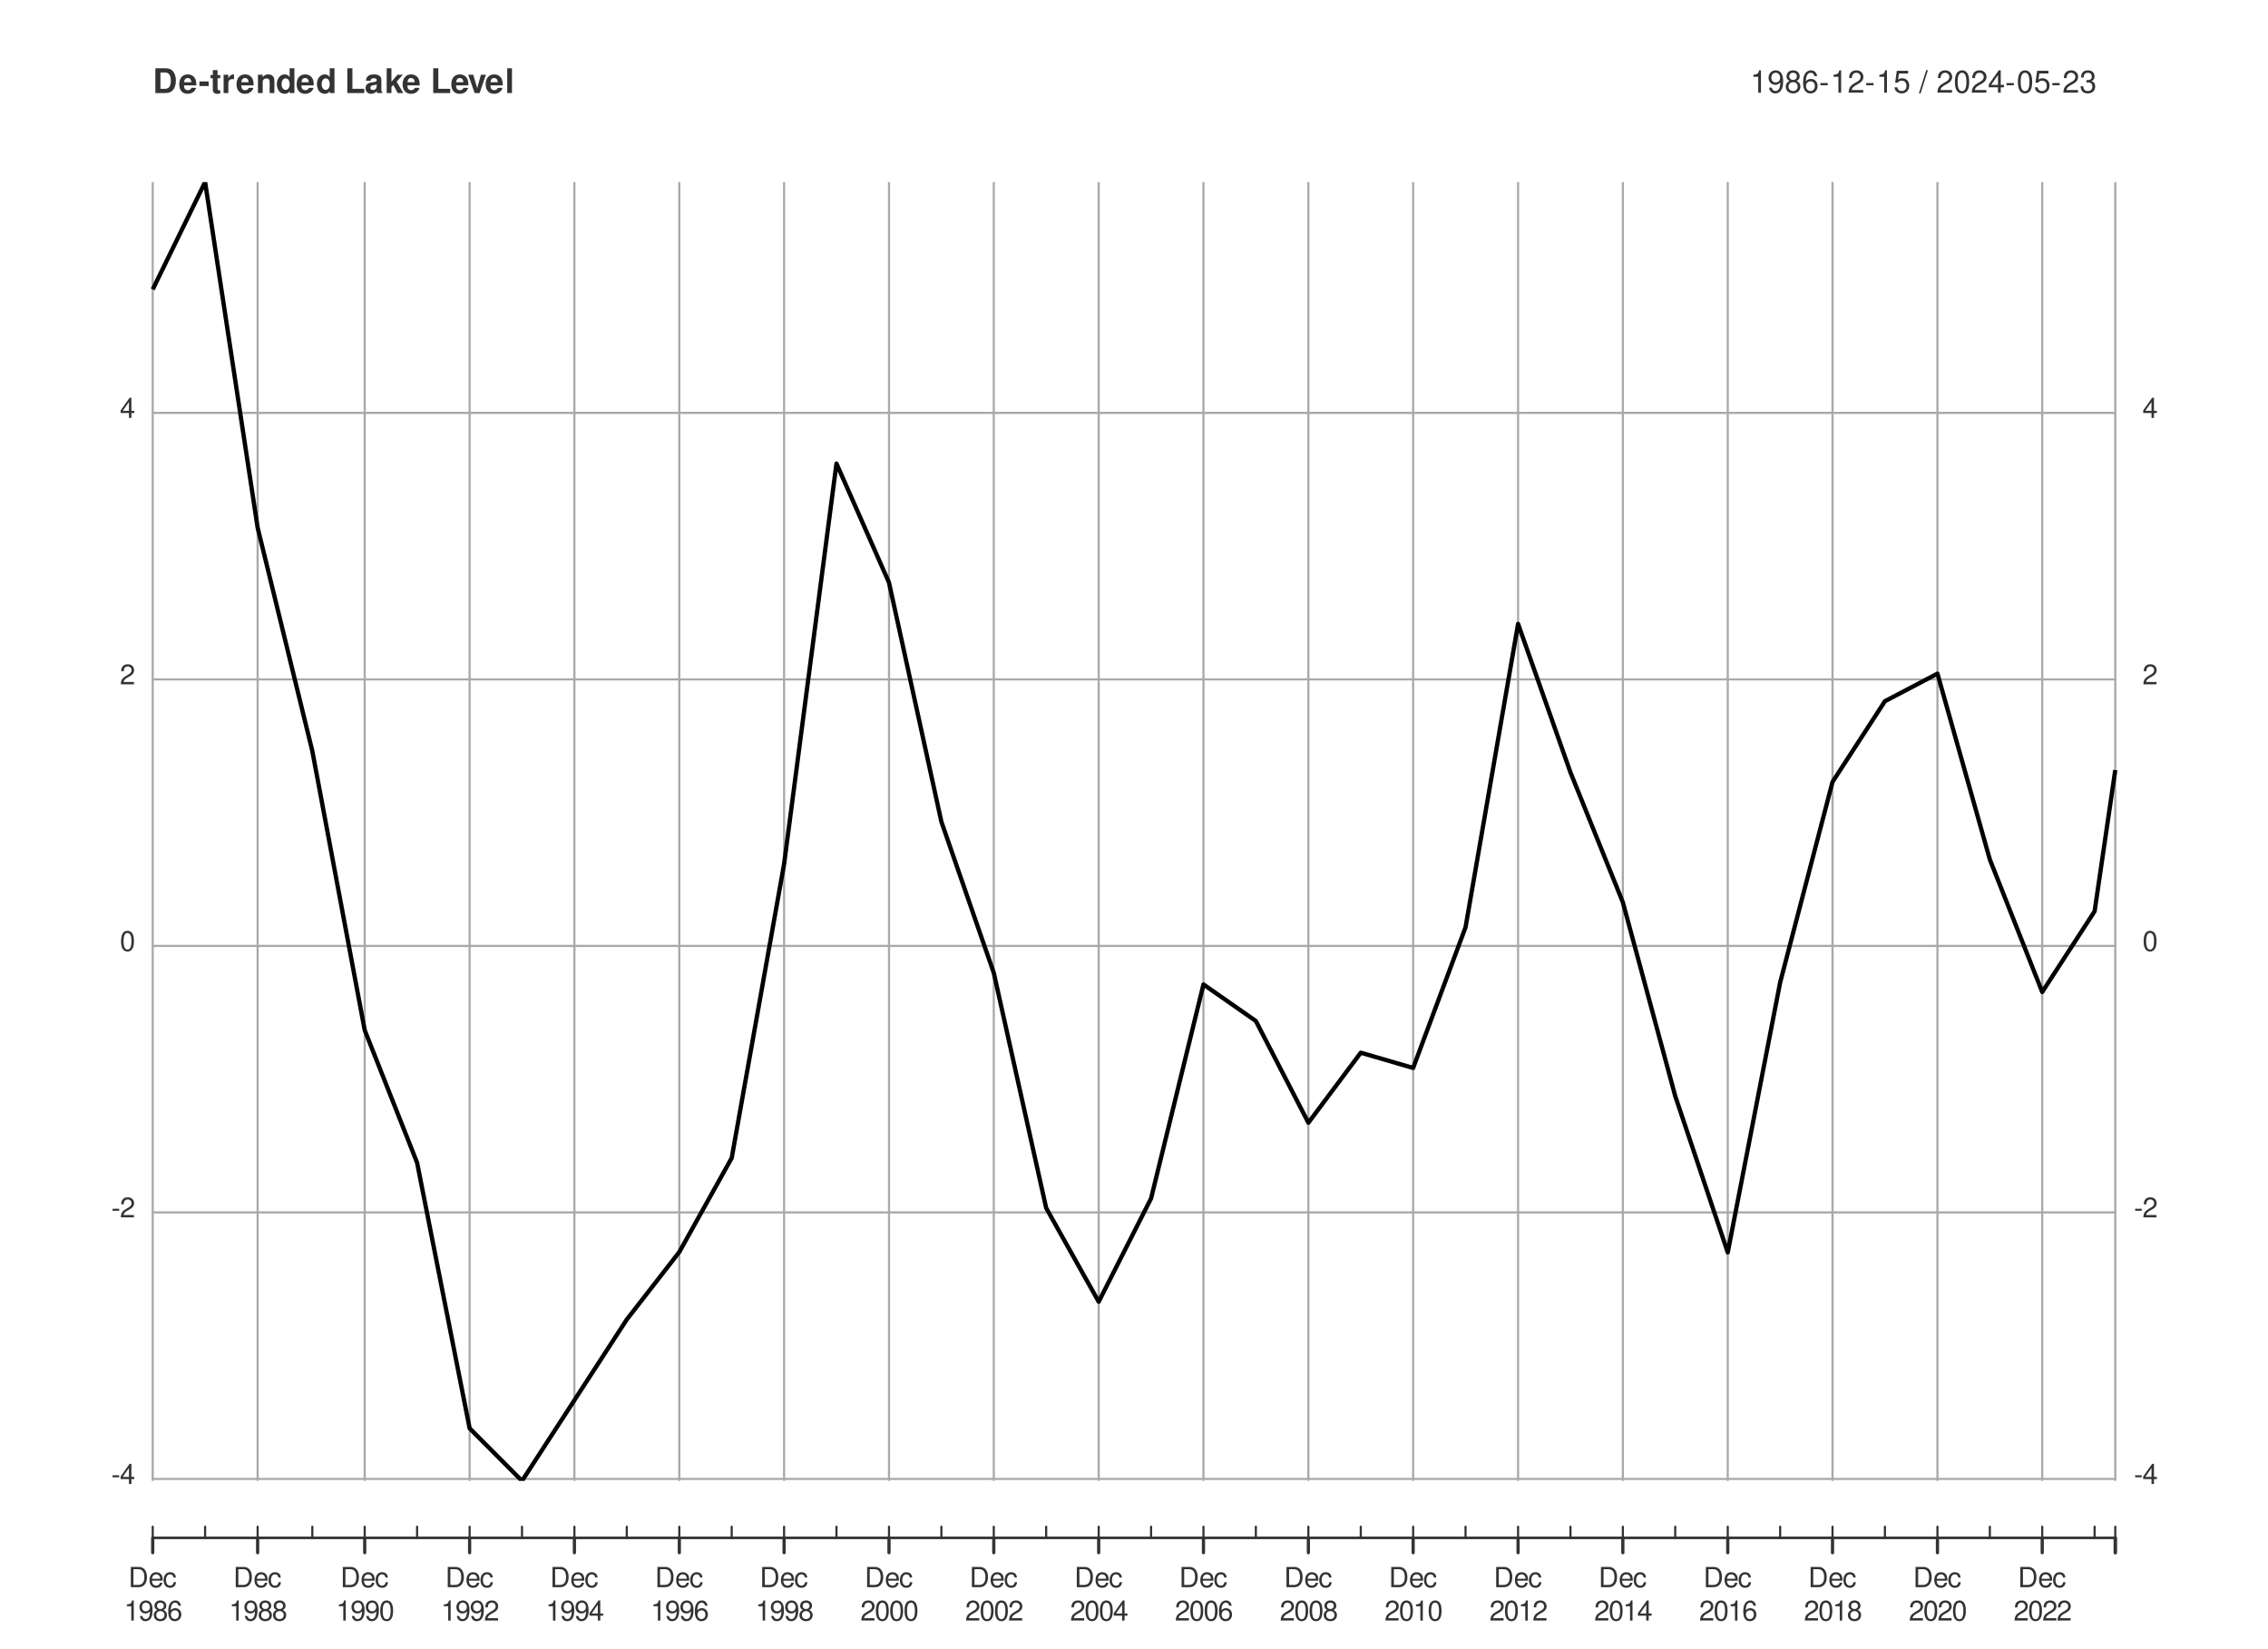 <?xml version="1.0" encoding="UTF-8"?>
<svg xmlns="http://www.w3.org/2000/svg" xmlns:xlink="http://www.w3.org/1999/xlink" width="792pt" height="576pt" viewBox="0 0 792 576" version="1.1">
<defs>
<g>
<symbol overflow="visible" id="glyph0-0">
<path style="stroke:none;" d=""/>
</symbol>
<symbol overflow="visible" id="glyph0-1">
<path style="stroke:none;" d="M 0.922 0 L 4.297 0 C 5.609 0 6.453 -0.312 7.047 -1.016 C 7.719 -1.812 8.094 -2.984 8.094 -4.328 C 8.094 -5.672 7.719 -6.844 7.047 -7.656 C 6.453 -8.359 5.625 -8.656 4.297 -8.656 L 0.922 -8.656 Z M 2.703 -1.484 L 2.703 -7.172 L 4.297 -7.172 C 5.641 -7.172 6.312 -6.234 6.312 -4.328 C 6.312 -2.422 5.641 -1.484 4.297 -1.484 Z M 2.703 -1.484 "/>
</symbol>
<symbol overflow="visible" id="glyph0-2">
<path style="stroke:none;" d="M 6.219 -2.688 C 6.234 -2.828 6.234 -2.891 6.234 -2.969 C 6.234 -3.609 6.141 -4.203 5.984 -4.656 C 5.562 -5.812 4.531 -6.516 3.234 -6.516 C 1.391 -6.516 0.266 -5.188 0.266 -3.047 C 0.266 -0.984 1.375 0.266 3.188 0.266 C 4.625 0.266 5.797 -0.531 6.156 -1.812 L 4.531 -1.812 C 4.328 -1.297 3.859 -1 3.25 -1 C 2.781 -1 2.406 -1.203 2.156 -1.562 C 2 -1.797 1.953 -2.078 1.922 -2.688 Z M 1.953 -3.781 C 2.047 -4.781 2.469 -5.25 3.203 -5.25 C 3.969 -5.25 4.422 -4.734 4.5 -3.781 Z M 1.953 -3.781 "/>
</symbol>
<symbol overflow="visible" id="glyph0-3">
<path style="stroke:none;" d="M 3.531 -4.062 L 0.312 -4.062 L 0.312 -2.453 L 3.531 -2.453 Z M 3.531 -4.062 "/>
</symbol>
<symbol overflow="visible" id="glyph0-4">
<path style="stroke:none;" d="M 3.578 -6.281 L 2.641 -6.281 L 2.641 -8 L 0.984 -8 L 0.984 -6.281 L 0.172 -6.281 L 0.172 -5.172 L 0.984 -5.172 L 0.984 -1.234 C 0.984 -0.219 1.516 0.266 2.609 0.266 C 3 0.266 3.266 0.234 3.578 0.141 L 3.578 -1.016 C 3.406 -1 3.328 -0.984 3.188 -0.984 C 2.75 -0.984 2.641 -1.109 2.641 -1.688 L 2.641 -5.172 L 3.578 -5.172 Z M 3.578 -6.281 "/>
</symbol>
<symbol overflow="visible" id="glyph0-5">
<path style="stroke:none;" d="M 0.75 -6.406 L 0.75 0 L 2.406 0 L 2.406 -3.406 C 2.406 -4.375 2.891 -4.875 3.875 -4.875 C 4.047 -4.875 4.172 -4.859 4.391 -4.828 L 4.391 -6.5 C 4.297 -6.516 4.266 -6.516 4.188 -6.516 C 3.438 -6.516 2.781 -6.016 2.406 -5.156 L 2.406 -6.406 Z M 0.75 -6.406 "/>
</symbol>
<symbol overflow="visible" id="glyph0-6">
<path style="stroke:none;" d="M 0.75 -6.406 L 0.75 0 L 2.406 0 L 2.406 -3.844 C 2.406 -4.609 2.938 -5.109 3.75 -5.109 C 4.469 -5.109 4.828 -4.719 4.828 -3.953 L 4.828 0 L 6.484 0 L 6.484 -4.297 C 6.484 -5.719 5.719 -6.516 4.328 -6.516 C 3.469 -6.516 2.891 -6.203 2.406 -5.484 L 2.406 -6.406 Z M 0.75 -6.406 "/>
</symbol>
<symbol overflow="visible" id="glyph0-7">
<path style="stroke:none;" d="M 4.812 0 L 6.469 0 L 6.469 -8.656 L 4.812 -8.656 L 4.812 -5.578 C 4.391 -6.219 3.844 -6.516 3.047 -6.516 C 1.516 -6.516 0.344 -5.047 0.344 -3.109 C 0.344 -2.25 0.609 -1.359 1.031 -0.75 C 1.469 -0.125 2.25 0.266 3.047 0.266 C 3.844 0.266 4.391 -0.016 4.812 -0.656 Z M 3.406 -5.125 C 4.25 -5.125 4.812 -4.328 4.812 -3.094 C 4.812 -1.922 4.234 -1.109 3.406 -1.109 C 2.578 -1.109 2 -1.938 2 -3.109 C 2 -4.312 2.578 -5.125 3.406 -5.125 Z M 3.406 -5.125 "/>
</symbol>
<symbol overflow="visible" id="glyph0-8">
<path style="stroke:none;" d=""/>
</symbol>
<symbol overflow="visible" id="glyph0-9">
<path style="stroke:none;" d="M 2.734 -8.656 L 0.953 -8.656 L 0.953 0 L 6.875 0 L 6.875 -1.484 L 2.734 -1.484 Z M 2.734 -8.656 "/>
</symbol>
<symbol overflow="visible" id="glyph0-10">
<path style="stroke:none;" d="M 6.219 -0.203 C 5.938 -0.469 5.844 -0.672 5.844 -0.984 L 5.844 -4.547 C 5.844 -5.859 4.953 -6.516 3.219 -6.516 C 1.484 -6.516 0.578 -5.781 0.469 -4.297 L 2.078 -4.297 C 2.156 -4.969 2.438 -5.172 3.25 -5.172 C 3.891 -5.172 4.219 -4.969 4.219 -4.531 C 4.219 -4.328 4.109 -4.141 3.938 -4.031 C 3.703 -3.922 3.703 -3.922 2.891 -3.781 L 2.219 -3.672 C 0.953 -3.453 0.328 -2.797 0.328 -1.656 C 0.328 -0.5 1.109 0.266 2.281 0.266 C 3 0.266 3.641 -0.031 4.234 -0.641 C 4.234 -0.312 4.266 -0.188 4.422 0 L 6.219 0 Z M 4.219 -2.578 C 4.219 -1.609 3.734 -1.062 2.891 -1.062 C 2.344 -1.062 2 -1.359 2 -1.844 C 2 -2.344 2.25 -2.578 2.938 -2.719 L 3.516 -2.828 C 3.953 -2.906 4.031 -2.938 4.219 -3.031 Z M 4.219 -2.578 "/>
</symbol>
<symbol overflow="visible" id="glyph0-11">
<path style="stroke:none;" d="M 2.359 -3.922 L 2.359 -8.656 L 0.703 -8.656 L 0.703 0 L 2.359 0 L 2.359 -2.109 L 3.031 -2.828 L 4.562 0 L 6.5 0 L 4.172 -3.984 L 6.359 -6.406 L 4.469 -6.406 Z M 2.359 -3.922 "/>
</symbol>
<symbol overflow="visible" id="glyph0-12">
<path style="stroke:none;" d="M 4.156 0 L 6.359 -6.406 L 4.609 -6.406 L 3.312 -1.719 L 1.922 -6.406 L 0.172 -6.406 L 2.406 0 Z M 4.156 0 "/>
</symbol>
<symbol overflow="visible" id="glyph0-13">
<path style="stroke:none;" d="M 2.453 -8.656 L 0.797 -8.656 L 0.797 0 L 2.453 0 Z M 2.453 -8.656 "/>
</symbol>
<symbol overflow="visible" id="glyph1-0">
<path style="stroke:none;" d=""/>
</symbol>
<symbol overflow="visible" id="glyph1-1">
<path style="stroke:none;" d="M 2.797 -5.562 L 2.797 0 L 3.75 0 L 3.75 -7.812 L 3.125 -7.812 C 2.781 -6.609 2.562 -6.453 1.094 -6.25 L 1.094 -5.562 Z M 2.797 -5.562 "/>
</symbol>
<symbol overflow="visible" id="glyph1-2">
<path style="stroke:none;" d="M 0.578 -1.781 C 0.75 -0.5 1.578 0.25 2.75 0.25 C 3.594 0.25 4.344 -0.156 4.797 -0.859 C 5.281 -1.625 5.5 -2.578 5.5 -4 C 5.5 -5.312 5.297 -6.141 4.844 -6.828 C 4.422 -7.469 3.75 -7.812 2.922 -7.812 C 1.453 -7.812 0.406 -6.719 0.406 -5.203 C 0.406 -3.766 1.375 -2.75 2.766 -2.75 C 3.484 -2.75 4.031 -3.016 4.516 -3.609 C 4.5 -1.656 3.891 -0.594 2.812 -0.594 C 2.141 -0.594 1.672 -1.031 1.516 -1.781 Z M 2.906 -6.969 C 3.797 -6.969 4.453 -6.234 4.453 -5.219 C 4.453 -4.266 3.812 -3.594 2.875 -3.594 C 1.953 -3.594 1.375 -4.25 1.375 -5.281 C 1.375 -6.266 2.016 -6.969 2.906 -6.969 Z M 2.906 -6.969 "/>
</symbol>
<symbol overflow="visible" id="glyph1-3">
<path style="stroke:none;" d="M 4.219 -4.109 C 5.016 -4.594 5.266 -4.984 5.266 -5.719 C 5.266 -6.953 4.328 -7.812 2.969 -7.812 C 1.625 -7.812 0.672 -6.953 0.672 -5.734 C 0.672 -4.984 0.922 -4.609 1.703 -4.109 C 0.828 -3.672 0.406 -3.031 0.406 -2.172 C 0.406 -0.75 1.453 0.25 2.969 0.25 C 4.484 0.25 5.531 -0.75 5.531 -2.172 C 5.531 -3.031 5.109 -3.672 4.219 -4.109 Z M 2.969 -6.969 C 3.781 -6.969 4.297 -6.484 4.297 -5.703 C 4.297 -4.969 3.766 -4.484 2.969 -4.484 C 2.156 -4.484 1.641 -4.969 1.641 -5.719 C 1.641 -6.484 2.156 -6.969 2.969 -6.969 Z M 2.969 -3.688 C 3.922 -3.688 4.562 -3.062 4.562 -2.156 C 4.562 -1.203 3.938 -0.594 2.953 -0.594 C 2.016 -0.594 1.375 -1.234 1.375 -2.141 C 1.375 -3.062 2.016 -3.688 2.969 -3.688 Z M 2.969 -3.688 "/>
</symbol>
<symbol overflow="visible" id="glyph1-4">
<path style="stroke:none;" d="M 5.375 -5.781 C 5.188 -7.047 4.375 -7.812 3.203 -7.812 C 2.359 -7.812 1.609 -7.391 1.156 -6.688 C 0.672 -5.922 0.469 -4.984 0.469 -3.562 C 0.469 -2.25 0.641 -1.422 1.109 -0.719 C 1.516 -0.094 2.188 0.25 3.031 0.25 C 4.484 0.25 5.531 -0.844 5.531 -2.359 C 5.531 -3.797 4.562 -4.812 3.203 -4.812 C 2.438 -4.812 1.844 -4.531 1.438 -3.969 C 1.453 -5.891 2.047 -6.969 3.141 -6.969 C 3.812 -6.969 4.281 -6.531 4.422 -5.781 Z M 3.078 -3.969 C 4 -3.969 4.562 -3.328 4.562 -2.281 C 4.562 -1.312 3.922 -0.594 3.047 -0.594 C 2.156 -0.594 1.484 -1.344 1.484 -2.328 C 1.484 -3.297 2.141 -3.969 3.078 -3.969 Z M 3.078 -3.969 "/>
</symbol>
<symbol overflow="visible" id="glyph1-5">
<path style="stroke:none;" d="M 3.062 -3.375 L 0.5 -3.375 L 0.5 -2.594 L 3.062 -2.594 Z M 3.062 -3.375 "/>
</symbol>
<symbol overflow="visible" id="glyph1-6">
<path style="stroke:none;" d="M 5.469 -0.938 L 1.438 -0.938 C 1.531 -1.594 1.875 -2 2.812 -2.562 L 3.891 -3.172 C 4.969 -3.766 5.516 -4.562 5.516 -5.531 C 5.516 -6.172 5.266 -6.781 4.797 -7.203 C 4.344 -7.609 3.797 -7.812 3.062 -7.812 C 2.094 -7.812 1.375 -7.453 0.953 -6.797 C 0.688 -6.375 0.562 -5.891 0.547 -5.109 L 1.484 -5.109 C 1.516 -5.641 1.594 -5.953 1.719 -6.203 C 1.969 -6.688 2.469 -6.969 3.031 -6.969 C 3.891 -6.969 4.547 -6.344 4.547 -5.5 C 4.547 -4.875 4.188 -4.344 3.516 -3.953 L 2.516 -3.375 C 0.922 -2.453 0.453 -1.719 0.359 -0.016 L 5.469 -0.016 Z M 5.469 -0.938 "/>
</symbol>
<symbol overflow="visible" id="glyph1-7">
<path style="stroke:none;" d="M 5.141 -7.656 L 1.188 -7.656 L 0.609 -3.484 L 1.484 -3.484 C 1.938 -4.016 2.297 -4.203 2.906 -4.203 C 3.938 -4.203 4.562 -3.5 4.562 -2.359 C 4.562 -1.266 3.938 -0.594 2.891 -0.594 C 2.062 -0.594 1.562 -1.016 1.328 -1.875 L 0.375 -1.875 C 0.5 -1.25 0.609 -0.953 0.844 -0.672 C 1.281 -0.094 2.047 0.25 2.922 0.25 C 4.453 0.25 5.531 -0.875 5.531 -2.5 C 5.531 -4 4.531 -5.047 3.062 -5.047 C 2.531 -5.047 2.094 -4.906 1.656 -4.578 L 1.953 -6.719 L 5.141 -6.719 Z M 5.141 -7.656 "/>
</symbol>
<symbol overflow="visible" id="glyph1-8">
<path style="stroke:none;" d=""/>
</symbol>
<symbol overflow="visible" id="glyph1-9">
<path style="stroke:none;" d="M 2.469 -7.875 L -0.094 0.219 L 0.5 0.219 L 3.062 -7.875 Z M 2.469 -7.875 "/>
</symbol>
<symbol overflow="visible" id="glyph1-10">
<path style="stroke:none;" d="M 2.969 -7.812 C 2.25 -7.812 1.609 -7.484 1.203 -6.953 C 0.719 -6.266 0.469 -5.219 0.469 -3.781 C 0.469 -1.141 1.328 0.25 2.969 0.25 C 4.594 0.25 5.469 -1.141 5.469 -3.719 C 5.469 -5.219 5.234 -6.234 4.734 -6.953 C 4.328 -7.5 3.688 -7.812 2.969 -7.812 Z M 2.969 -6.969 C 4 -6.969 4.5 -5.922 4.5 -3.797 C 4.5 -1.578 4 -0.547 2.953 -0.547 C 1.938 -0.547 1.438 -1.625 1.438 -3.766 C 1.438 -5.922 1.938 -6.969 2.969 -6.969 Z M 2.969 -6.969 "/>
</symbol>
<symbol overflow="visible" id="glyph1-11">
<path style="stroke:none;" d="M 3.531 -1.891 L 3.531 0 L 4.484 0 L 4.484 -1.891 L 5.609 -1.891 L 5.609 -2.75 L 4.484 -2.75 L 4.484 -7.812 L 3.781 -7.812 L 0.297 -2.891 L 0.297 -1.891 Z M 3.531 -2.75 L 1.141 -2.75 L 3.531 -6.188 Z M 3.531 -2.75 "/>
</symbol>
<symbol overflow="visible" id="glyph1-12">
<path style="stroke:none;" d="M 2.391 -3.594 L 2.906 -3.594 C 3.938 -3.594 4.484 -3.109 4.484 -2.172 C 4.484 -1.188 3.891 -0.594 2.922 -0.594 C 1.875 -0.594 1.359 -1.125 1.297 -2.266 L 0.344 -2.266 C 0.391 -1.641 0.5 -1.234 0.688 -0.891 C 1.078 -0.125 1.828 0.25 2.875 0.25 C 4.453 0.25 5.469 -0.703 5.469 -2.188 C 5.469 -3.172 5.078 -3.719 4.172 -4.031 C 4.875 -4.328 5.234 -4.875 5.234 -5.656 C 5.234 -7 4.359 -7.812 2.906 -7.812 C 1.359 -7.812 0.547 -6.938 0.5 -5.297 L 1.453 -5.297 C 1.469 -5.766 1.516 -6.031 1.625 -6.266 C 1.844 -6.719 2.328 -6.969 2.922 -6.969 C 3.75 -6.969 4.266 -6.469 4.266 -5.625 C 4.266 -5.078 4.078 -4.734 3.656 -4.562 C 3.391 -4.453 3.047 -4.406 2.391 -4.391 Z M 2.391 -3.594 "/>
</symbol>
<symbol overflow="visible" id="glyph2-0">
<path style="stroke:none;" d=""/>
</symbol>
<symbol overflow="visible" id="glyph2-1">
<path style="stroke:none;" d="M 0.859 0 L 3.594 0 C 5.391 0 6.484 -1.344 6.484 -3.547 C 6.484 -5.75 5.391 -7.078 3.594 -7.078 L 0.859 -7.078 Z M 1.766 -0.797 L 1.766 -6.281 L 3.438 -6.281 C 4.844 -6.281 5.578 -5.344 5.578 -3.531 C 5.578 -1.734 4.844 -0.797 3.438 -0.797 Z M 1.766 -0.797 "/>
</symbol>
<symbol overflow="visible" id="glyph2-2">
<path style="stroke:none;" d="M 4.984 -2.281 C 4.984 -3.047 4.922 -3.516 4.781 -3.891 C 4.453 -4.734 3.672 -5.234 2.719 -5.234 C 1.297 -5.234 0.391 -4.156 0.391 -2.484 C 0.391 -0.797 1.266 0.219 2.703 0.219 C 3.875 0.219 4.672 -0.438 4.875 -1.547 L 4.062 -1.547 C 3.844 -0.875 3.375 -0.531 2.734 -0.531 C 2.219 -0.531 1.781 -0.766 1.5 -1.188 C 1.312 -1.484 1.25 -1.766 1.234 -2.281 Z M 1.25 -2.938 C 1.328 -3.875 1.891 -4.484 2.719 -4.484 C 3.531 -4.484 4.109 -3.844 4.109 -2.938 Z M 1.25 -2.938 "/>
</symbol>
<symbol overflow="visible" id="glyph2-3">
<path style="stroke:none;" d="M 4.578 -3.375 C 4.531 -3.875 4.438 -4.203 4.234 -4.484 C 3.891 -4.953 3.281 -5.234 2.562 -5.234 C 1.188 -5.234 0.297 -4.156 0.297 -2.453 C 0.297 -0.812 1.172 0.219 2.562 0.219 C 3.766 0.219 4.531 -0.5 4.641 -1.75 L 3.812 -1.75 C 3.688 -0.938 3.266 -0.531 2.578 -0.531 C 1.688 -0.531 1.141 -1.25 1.141 -2.453 C 1.141 -3.734 1.672 -4.484 2.562 -4.484 C 3.234 -4.484 3.656 -4.094 3.766 -3.375 Z M 4.578 -3.375 "/>
</symbol>
<symbol overflow="visible" id="glyph2-4">
<path style="stroke:none;" d="M 2.516 -5 L 2.516 0 L 3.375 0 L 3.375 -7.031 L 2.812 -7.031 C 2.5 -5.953 2.312 -5.797 0.984 -5.625 L 0.984 -5 Z M 2.516 -5 "/>
</symbol>
<symbol overflow="visible" id="glyph2-5">
<path style="stroke:none;" d="M 0.516 -1.609 C 0.688 -0.453 1.422 0.219 2.469 0.219 C 3.234 0.219 3.922 -0.141 4.328 -0.781 C 4.75 -1.469 4.953 -2.328 4.953 -3.594 C 4.953 -4.781 4.766 -5.531 4.359 -6.156 C 3.984 -6.719 3.375 -7.031 2.625 -7.031 C 1.312 -7.031 0.375 -6.047 0.375 -4.688 C 0.375 -3.391 1.25 -2.484 2.484 -2.484 C 3.141 -2.484 3.625 -2.719 4.062 -3.25 C 4.047 -1.5 3.516 -0.531 2.531 -0.531 C 1.922 -0.531 1.5 -0.922 1.375 -1.609 Z M 2.609 -6.281 C 3.406 -6.281 4.016 -5.609 4.016 -4.703 C 4.016 -3.844 3.438 -3.234 2.578 -3.234 C 1.766 -3.234 1.25 -3.812 1.25 -4.75 C 1.25 -5.641 1.812 -6.281 2.609 -6.281 Z M 2.609 -6.281 "/>
</symbol>
<symbol overflow="visible" id="glyph2-6">
<path style="stroke:none;" d="M 3.797 -3.703 C 4.516 -4.141 4.75 -4.484 4.75 -5.156 C 4.75 -6.266 3.891 -7.031 2.672 -7.031 C 1.453 -7.031 0.609 -6.266 0.609 -5.156 C 0.609 -4.484 0.828 -4.156 1.531 -3.703 C 0.75 -3.297 0.359 -2.734 0.359 -1.953 C 0.359 -0.672 1.297 0.219 2.672 0.219 C 4.031 0.219 4.984 -0.672 4.984 -1.953 C 4.984 -2.734 4.594 -3.297 3.797 -3.703 Z M 2.672 -6.266 C 3.406 -6.266 3.875 -5.828 3.875 -5.125 C 3.875 -4.469 3.391 -4.031 2.672 -4.031 C 1.938 -4.031 1.484 -4.469 1.484 -5.156 C 1.484 -5.828 1.938 -6.266 2.672 -6.266 Z M 2.672 -3.312 C 3.531 -3.312 4.109 -2.75 4.109 -1.938 C 4.109 -1.094 3.531 -0.531 2.656 -0.531 C 1.812 -0.531 1.234 -1.109 1.234 -1.922 C 1.234 -2.766 1.812 -3.312 2.672 -3.312 Z M 2.672 -3.312 "/>
</symbol>
<symbol overflow="visible" id="glyph2-7">
<path style="stroke:none;" d="M 4.844 -5.203 C 4.672 -6.344 3.938 -7.031 2.891 -7.031 C 2.125 -7.031 1.453 -6.656 1.047 -6.031 C 0.609 -5.328 0.422 -4.484 0.422 -3.203 C 0.422 -2.016 0.578 -1.266 1 -0.656 C 1.375 -0.078 1.969 0.219 2.734 0.219 C 4.047 0.219 4.984 -0.766 4.984 -2.125 C 4.984 -3.422 4.109 -4.328 2.875 -4.328 C 2.203 -4.328 1.656 -4.078 1.297 -3.562 C 1.297 -5.312 1.844 -6.266 2.828 -6.266 C 3.438 -6.266 3.844 -5.875 3.984 -5.203 Z M 2.766 -3.578 C 3.594 -3.578 4.109 -3 4.109 -2.062 C 4.109 -1.172 3.531 -0.531 2.734 -0.531 C 1.938 -0.531 1.344 -1.203 1.344 -2.094 C 1.344 -2.969 1.922 -3.578 2.766 -3.578 Z M 2.766 -3.578 "/>
</symbol>
<symbol overflow="visible" id="glyph2-8">
<path style="stroke:none;" d="M 2.672 -7.031 C 2.031 -7.031 1.453 -6.734 1.094 -6.266 C 0.641 -5.641 0.422 -4.703 0.422 -3.406 C 0.422 -1.031 1.203 0.219 2.672 0.219 C 4.125 0.219 4.922 -1.031 4.922 -3.344 C 4.922 -4.703 4.719 -5.625 4.25 -6.266 C 3.891 -6.75 3.328 -7.031 2.672 -7.031 Z M 2.672 -6.266 C 3.594 -6.266 4.047 -5.328 4.047 -3.422 C 4.047 -1.422 3.609 -0.484 2.656 -0.484 C 1.75 -0.484 1.297 -1.453 1.297 -3.391 C 1.297 -5.328 1.75 -6.266 2.672 -6.266 Z M 2.672 -6.266 "/>
</symbol>
<symbol overflow="visible" id="glyph2-9">
<path style="stroke:none;" d="M 4.922 -0.844 L 1.297 -0.844 C 1.375 -1.422 1.688 -1.797 2.531 -2.312 L 3.516 -2.859 C 4.469 -3.391 4.969 -4.109 4.969 -4.969 C 4.969 -5.562 4.734 -6.109 4.328 -6.484 C 3.922 -6.859 3.406 -7.031 2.766 -7.031 C 1.891 -7.031 1.234 -6.719 0.859 -6.109 C 0.609 -5.75 0.5 -5.312 0.484 -4.594 L 1.344 -4.594 C 1.375 -5.078 1.422 -5.359 1.547 -5.594 C 1.766 -6.016 2.219 -6.281 2.734 -6.281 C 3.516 -6.281 4.094 -5.719 4.094 -4.953 C 4.094 -4.391 3.766 -3.906 3.156 -3.562 L 2.266 -3.031 C 0.828 -2.203 0.406 -1.547 0.328 -0.016 L 4.922 -0.016 Z M 4.922 -0.844 "/>
</symbol>
<symbol overflow="visible" id="glyph2-10">
<path style="stroke:none;" d="M 3.172 -1.703 L 3.172 0 L 4.031 0 L 4.031 -1.703 L 5.047 -1.703 L 5.047 -2.469 L 4.031 -2.469 L 4.031 -7.031 L 3.406 -7.031 L 0.266 -2.609 L 0.266 -1.703 Z M 3.172 -2.469 L 1.016 -2.469 L 3.172 -5.562 Z M 3.172 -2.469 "/>
</symbol>
<symbol overflow="visible" id="glyph2-11">
<path style="stroke:none;" d="M 2.766 -3.031 L 0.453 -3.031 L 0.453 -2.328 L 2.766 -2.328 Z M 2.766 -3.031 "/>
</symbol>
<symbol overflow="visible" id="glyph2-12">
<path style="stroke:none;" d=""/>
</symbol>
</g>
<clipPath id="clip1">
  <path d="M 52 63.594 L 54 63.594 L 54 517.227 L 52 517.227 Z M 52 63.594 "/>
</clipPath>
<clipPath id="clip2">
  <path d="M 89 63.594 L 91 63.594 L 91 517.227 L 89 517.227 Z M 89 63.594 "/>
</clipPath>
<clipPath id="clip3">
  <path d="M 126 63.594 L 128 63.594 L 128 517.227 L 126 517.227 Z M 126 63.594 "/>
</clipPath>
<clipPath id="clip4">
  <path d="M 163 63.594 L 165 63.594 L 165 517.227 L 163 517.227 Z M 163 63.594 "/>
</clipPath>
<clipPath id="clip5">
  <path d="M 200 63.594 L 201 63.594 L 201 517.227 L 200 517.227 Z M 200 63.594 "/>
</clipPath>
<clipPath id="clip6">
  <path d="M 236 63.594 L 238 63.594 L 238 517.227 L 236 517.227 Z M 236 63.594 "/>
</clipPath>
<clipPath id="clip7">
  <path d="M 273 63.594 L 275 63.594 L 275 517.227 L 273 517.227 Z M 273 63.594 "/>
</clipPath>
<clipPath id="clip8">
  <path d="M 310 63.594 L 311 63.594 L 311 517.227 L 310 517.227 Z M 310 63.594 "/>
</clipPath>
<clipPath id="clip9">
  <path d="M 346 63.594 L 348 63.594 L 348 517.227 L 346 517.227 Z M 346 63.594 "/>
</clipPath>
<clipPath id="clip10">
  <path d="M 383 63.594 L 385 63.594 L 385 517.227 L 383 517.227 Z M 383 63.594 "/>
</clipPath>
<clipPath id="clip11">
  <path d="M 419 63.594 L 421 63.594 L 421 517.227 L 419 517.227 Z M 419 63.594 "/>
</clipPath>
<clipPath id="clip12">
  <path d="M 456 63.594 L 458 63.594 L 458 517.227 L 456 517.227 Z M 456 63.594 "/>
</clipPath>
<clipPath id="clip13">
  <path d="M 493 63.594 L 494 63.594 L 494 517.227 L 493 517.227 Z M 493 63.594 "/>
</clipPath>
<clipPath id="clip14">
  <path d="M 529 63.594 L 531 63.594 L 531 517.227 L 529 517.227 Z M 529 63.594 "/>
</clipPath>
<clipPath id="clip15">
  <path d="M 566 63.594 L 568 63.594 L 568 517.227 L 566 517.227 Z M 566 63.594 "/>
</clipPath>
<clipPath id="clip16">
  <path d="M 602 63.594 L 604 63.594 L 604 517.227 L 602 517.227 Z M 602 63.594 "/>
</clipPath>
<clipPath id="clip17">
  <path d="M 639 63.594 L 641 63.594 L 641 517.227 L 639 517.227 Z M 639 63.594 "/>
</clipPath>
<clipPath id="clip18">
  <path d="M 676 63.594 L 677 63.594 L 677 517.227 L 676 517.227 Z M 676 63.594 "/>
</clipPath>
<clipPath id="clip19">
  <path d="M 712 63.594 L 714 63.594 L 714 517.227 L 712 517.227 Z M 712 63.594 "/>
</clipPath>
<clipPath id="clip20">
  <path d="M 738 63.594 L 740 63.594 L 740 517.227 L 738 517.227 Z M 738 63.594 "/>
</clipPath>
<clipPath id="clip21">
  <path d="M 52 63.594 L 740 63.594 L 740 517.227 L 52 517.227 Z M 52 63.594 "/>
</clipPath>
</defs>
<g id="surface8194">
<rect x="0" y="0" width="792" height="576" style="fill:rgb(100%,100%,100%);fill-opacity:1;stroke:none;"/>
<g style="fill:rgb(20%,20%,20%);fill-opacity:1;">
  <use xlink:href="#glyph0-1" x="53.332" y="32.5"/>
  <use xlink:href="#glyph0-2" x="62.332" y="32.5"/>
  <use xlink:href="#glyph0-3" x="69.332" y="32.5"/>
  <use xlink:href="#glyph0-4" x="73.332" y="32.5"/>
  <use xlink:href="#glyph0-5" x="77.332" y="32.5"/>
  <use xlink:href="#glyph0-2" x="82.332" y="32.5"/>
  <use xlink:href="#glyph0-6" x="89.332" y="32.5"/>
  <use xlink:href="#glyph0-7" x="96.332" y="32.5"/>
  <use xlink:href="#glyph0-2" x="103.332" y="32.5"/>
  <use xlink:href="#glyph0-7" x="110.332" y="32.5"/>
  <use xlink:href="#glyph0-8" x="117.332" y="32.5"/>
  <use xlink:href="#glyph0-9" x="120.332" y="32.5"/>
  <use xlink:href="#glyph0-10" x="127.332" y="32.5"/>
  <use xlink:href="#glyph0-11" x="134.332" y="32.5"/>
  <use xlink:href="#glyph0-2" x="140.332" y="32.5"/>
  <use xlink:href="#glyph0-8" x="147.332" y="32.5"/>
  <use xlink:href="#glyph0-9" x="150.332" y="32.5"/>
  <use xlink:href="#glyph0-2" x="157.332" y="32.5"/>
  <use xlink:href="#glyph0-12" x="163.332" y="32.5"/>
  <use xlink:href="#glyph0-2" x="169.332" y="32.5"/>
  <use xlink:href="#glyph0-13" x="176.332" y="32.5"/>
</g>
<g style="fill:rgb(20%,20%,20%);fill-opacity:1;">
  <use xlink:href="#glyph1-1" x="611.188" y="32.381"/>
  <use xlink:href="#glyph1-2" x="617.188" y="32.381"/>
  <use xlink:href="#glyph1-3" x="623.188" y="32.381"/>
  <use xlink:href="#glyph1-4" x="629.188" y="32.381"/>
  <use xlink:href="#glyph1-5" x="635.188" y="32.381"/>
  <use xlink:href="#glyph1-1" x="639.188" y="32.381"/>
  <use xlink:href="#glyph1-6" x="645.188" y="32.381"/>
  <use xlink:href="#glyph1-5" x="651.188" y="32.381"/>
  <use xlink:href="#glyph1-1" x="655.188" y="32.381"/>
  <use xlink:href="#glyph1-7" x="661.188" y="32.381"/>
  <use xlink:href="#glyph1-8" x="667.188" y="32.381"/>
  <use xlink:href="#glyph1-9" x="670.188" y="32.381"/>
  <use xlink:href="#glyph1-8" x="673.188" y="32.381"/>
  <use xlink:href="#glyph1-6" x="676.188" y="32.381"/>
  <use xlink:href="#glyph1-10" x="682.188" y="32.381"/>
  <use xlink:href="#glyph1-6" x="688.188" y="32.381"/>
  <use xlink:href="#glyph1-11" x="694.188" y="32.381"/>
  <use xlink:href="#glyph1-5" x="700.188" y="32.381"/>
  <use xlink:href="#glyph1-10" x="704.188" y="32.381"/>
  <use xlink:href="#glyph1-7" x="710.188" y="32.381"/>
  <use xlink:href="#glyph1-5" x="716.188" y="32.381"/>
  <use xlink:href="#glyph1-6" x="720.188" y="32.381"/>
  <use xlink:href="#glyph1-12" x="726.188" y="32.381"/>
</g>
<path style="fill:none;stroke-width:0.75;stroke-linecap:round;stroke-linejoin:round;stroke:rgb(20%,20%,20%);stroke-opacity:1;stroke-miterlimit:10;" d="M 53.332 537.121 L 738.668 537.121 "/>
<path style="fill:none;stroke-width:0.75;stroke-linecap:round;stroke-linejoin:round;stroke:rgb(20%,20%,20%);stroke-opacity:1;stroke-miterlimit:10;" d="M 53.332 537.121 L 53.332 533.23 "/>
<path style="fill:none;stroke-width:0.75;stroke-linecap:round;stroke-linejoin:round;stroke:rgb(20%,20%,20%);stroke-opacity:1;stroke-miterlimit:10;" d="M 71.625 537.121 L 71.625 533.23 "/>
<path style="fill:none;stroke-width:0.75;stroke-linecap:round;stroke-linejoin:round;stroke:rgb(20%,20%,20%);stroke-opacity:1;stroke-miterlimit:10;" d="M 89.969 537.121 L 89.969 533.23 "/>
<path style="fill:none;stroke-width:0.75;stroke-linecap:round;stroke-linejoin:round;stroke:rgb(20%,20%,20%);stroke-opacity:1;stroke-miterlimit:10;" d="M 109.066 537.121 L 109.066 533.23 "/>
<path style="fill:none;stroke-width:0.75;stroke-linecap:round;stroke-linejoin:round;stroke:rgb(20%,20%,20%);stroke-opacity:1;stroke-miterlimit:10;" d="M 127.359 537.121 L 127.359 533.23 "/>
<path style="fill:none;stroke-width:0.75;stroke-linecap:round;stroke-linejoin:round;stroke:rgb(20%,20%,20%);stroke-opacity:1;stroke-miterlimit:10;" d="M 145.652 537.121 L 145.652 533.23 "/>
<path style="fill:none;stroke-width:0.75;stroke-linecap:round;stroke-linejoin:round;stroke:rgb(20%,20%,20%);stroke-opacity:1;stroke-miterlimit:10;" d="M 163.996 537.121 L 163.996 533.23 "/>
<path style="fill:none;stroke-width:0.75;stroke-linecap:round;stroke-linejoin:round;stroke:rgb(20%,20%,20%);stroke-opacity:1;stroke-miterlimit:10;" d="M 182.289 537.121 L 182.289 533.23 "/>
<path style="fill:none;stroke-width:0.75;stroke-linecap:round;stroke-linejoin:round;stroke:rgb(20%,20%,20%);stroke-opacity:1;stroke-miterlimit:10;" d="M 200.586 537.121 L 200.586 533.23 "/>
<path style="fill:none;stroke-width:0.75;stroke-linecap:round;stroke-linejoin:round;stroke:rgb(20%,20%,20%);stroke-opacity:1;stroke-miterlimit:10;" d="M 218.879 537.121 L 218.879 533.23 "/>
<path style="fill:none;stroke-width:0.75;stroke-linecap:round;stroke-linejoin:round;stroke:rgb(20%,20%,20%);stroke-opacity:1;stroke-miterlimit:10;" d="M 237.223 537.121 L 237.223 533.23 "/>
<path style="fill:none;stroke-width:0.75;stroke-linecap:round;stroke-linejoin:round;stroke:rgb(20%,20%,20%);stroke-opacity:1;stroke-miterlimit:10;" d="M 255.516 537.121 L 255.516 533.23 "/>
<path style="fill:none;stroke-width:0.75;stroke-linecap:round;stroke-linejoin:round;stroke:rgb(20%,20%,20%);stroke-opacity:1;stroke-miterlimit:10;" d="M 273.809 537.121 L 273.809 533.23 "/>
<path style="fill:none;stroke-width:0.75;stroke-linecap:round;stroke-linejoin:round;stroke:rgb(20%,20%,20%);stroke-opacity:1;stroke-miterlimit:10;" d="M 292.102 537.121 L 292.102 533.23 "/>
<path style="fill:none;stroke-width:0.75;stroke-linecap:round;stroke-linejoin:round;stroke:rgb(20%,20%,20%);stroke-opacity:1;stroke-miterlimit:10;" d="M 310.445 537.121 L 310.445 533.23 "/>
<path style="fill:none;stroke-width:0.75;stroke-linecap:round;stroke-linejoin:round;stroke:rgb(20%,20%,20%);stroke-opacity:1;stroke-miterlimit:10;" d="M 328.738 537.121 L 328.738 533.23 "/>
<path style="fill:none;stroke-width:0.75;stroke-linecap:round;stroke-linejoin:round;stroke:rgb(20%,20%,20%);stroke-opacity:1;stroke-miterlimit:10;" d="M 347.035 537.121 L 347.035 533.23 "/>
<path style="fill:none;stroke-width:0.75;stroke-linecap:round;stroke-linejoin:round;stroke:rgb(20%,20%,20%);stroke-opacity:1;stroke-miterlimit:10;" d="M 365.328 537.121 L 365.328 533.23 "/>
<path style="fill:none;stroke-width:0.75;stroke-linecap:round;stroke-linejoin:round;stroke:rgb(20%,20%,20%);stroke-opacity:1;stroke-miterlimit:10;" d="M 383.672 537.121 L 383.672 533.23 "/>
<path style="fill:none;stroke-width:0.75;stroke-linecap:round;stroke-linejoin:round;stroke:rgb(20%,20%,20%);stroke-opacity:1;stroke-miterlimit:10;" d="M 401.965 537.121 L 401.965 533.23 "/>
<path style="fill:none;stroke-width:0.75;stroke-linecap:round;stroke-linejoin:round;stroke:rgb(20%,20%,20%);stroke-opacity:1;stroke-miterlimit:10;" d="M 420.258 537.121 L 420.258 533.23 "/>
<path style="fill:none;stroke-width:0.75;stroke-linecap:round;stroke-linejoin:round;stroke:rgb(20%,20%,20%);stroke-opacity:1;stroke-miterlimit:10;" d="M 438.551 537.121 L 438.551 533.23 "/>
<path style="fill:none;stroke-width:0.75;stroke-linecap:round;stroke-linejoin:round;stroke:rgb(20%,20%,20%);stroke-opacity:1;stroke-miterlimit:10;" d="M 456.895 537.121 L 456.895 533.23 "/>
<path style="fill:none;stroke-width:0.75;stroke-linecap:round;stroke-linejoin:round;stroke:rgb(20%,20%,20%);stroke-opacity:1;stroke-miterlimit:10;" d="M 475.188 537.121 L 475.188 533.23 "/>
<path style="fill:none;stroke-width:0.75;stroke-linecap:round;stroke-linejoin:round;stroke:rgb(20%,20%,20%);stroke-opacity:1;stroke-miterlimit:10;" d="M 493.48 537.121 L 493.48 533.23 "/>
<path style="fill:none;stroke-width:0.75;stroke-linecap:round;stroke-linejoin:round;stroke:rgb(20%,20%,20%);stroke-opacity:1;stroke-miterlimit:10;" d="M 511.777 537.121 L 511.777 533.23 "/>
<path style="fill:none;stroke-width:0.75;stroke-linecap:round;stroke-linejoin:round;stroke:rgb(20%,20%,20%);stroke-opacity:1;stroke-miterlimit:10;" d="M 530.121 537.121 L 530.121 533.23 "/>
<path style="fill:none;stroke-width:0.75;stroke-linecap:round;stroke-linejoin:round;stroke:rgb(20%,20%,20%);stroke-opacity:1;stroke-miterlimit:10;" d="M 548.414 537.121 L 548.414 533.23 "/>
<path style="fill:none;stroke-width:0.75;stroke-linecap:round;stroke-linejoin:round;stroke:rgb(20%,20%,20%);stroke-opacity:1;stroke-miterlimit:10;" d="M 566.707 537.121 L 566.707 533.23 "/>
<path style="fill:none;stroke-width:0.75;stroke-linecap:round;stroke-linejoin:round;stroke:rgb(20%,20%,20%);stroke-opacity:1;stroke-miterlimit:10;" d="M 585 537.121 L 585 533.23 "/>
<path style="fill:none;stroke-width:0.75;stroke-linecap:round;stroke-linejoin:round;stroke:rgb(20%,20%,20%);stroke-opacity:1;stroke-miterlimit:10;" d="M 603.344 537.121 L 603.344 533.23 "/>
<path style="fill:none;stroke-width:0.75;stroke-linecap:round;stroke-linejoin:round;stroke:rgb(20%,20%,20%);stroke-opacity:1;stroke-miterlimit:10;" d="M 621.637 537.121 L 621.637 533.23 "/>
<path style="fill:none;stroke-width:0.75;stroke-linecap:round;stroke-linejoin:round;stroke:rgb(20%,20%,20%);stroke-opacity:1;stroke-miterlimit:10;" d="M 639.93 537.121 L 639.93 533.23 "/>
<path style="fill:none;stroke-width:0.75;stroke-linecap:round;stroke-linejoin:round;stroke:rgb(20%,20%,20%);stroke-opacity:1;stroke-miterlimit:10;" d="M 658.227 537.121 L 658.227 533.23 "/>
<path style="fill:none;stroke-width:0.75;stroke-linecap:round;stroke-linejoin:round;stroke:rgb(20%,20%,20%);stroke-opacity:1;stroke-miterlimit:10;" d="M 676.57 537.121 L 676.57 533.23 "/>
<path style="fill:none;stroke-width:0.75;stroke-linecap:round;stroke-linejoin:round;stroke:rgb(20%,20%,20%);stroke-opacity:1;stroke-miterlimit:10;" d="M 694.863 537.121 L 694.863 533.23 "/>
<path style="fill:none;stroke-width:0.75;stroke-linecap:round;stroke-linejoin:round;stroke:rgb(20%,20%,20%);stroke-opacity:1;stroke-miterlimit:10;" d="M 713.156 537.121 L 713.156 533.23 "/>
<path style="fill:none;stroke-width:0.75;stroke-linecap:round;stroke-linejoin:round;stroke:rgb(20%,20%,20%);stroke-opacity:1;stroke-miterlimit:10;" d="M 731.449 537.121 L 731.449 533.23 "/>
<path style="fill:none;stroke-width:0.75;stroke-linecap:round;stroke-linejoin:round;stroke:rgb(20%,20%,20%);stroke-opacity:1;stroke-miterlimit:10;" d="M 738.668 537.121 L 738.668 533.23 "/>
<path style="fill:none;stroke-width:0.75;stroke-linecap:round;stroke-linejoin:round;stroke:rgb(20%,20%,20%);stroke-opacity:1;stroke-miterlimit:10;" d="M 53.332 537.121 L 738.668 537.121 "/>
<path style="fill:none;stroke-width:1.125;stroke-linecap:round;stroke-linejoin:round;stroke:rgb(20%,20%,20%);stroke-opacity:1;stroke-miterlimit:10;" d="M 53.332 537.121 L 53.332 542.305 "/>
<path style="fill:none;stroke-width:1.125;stroke-linecap:round;stroke-linejoin:round;stroke:rgb(20%,20%,20%);stroke-opacity:1;stroke-miterlimit:10;" d="M 89.969 537.121 L 89.969 542.305 "/>
<path style="fill:none;stroke-width:1.125;stroke-linecap:round;stroke-linejoin:round;stroke:rgb(20%,20%,20%);stroke-opacity:1;stroke-miterlimit:10;" d="M 127.359 537.121 L 127.359 542.305 "/>
<path style="fill:none;stroke-width:1.125;stroke-linecap:round;stroke-linejoin:round;stroke:rgb(20%,20%,20%);stroke-opacity:1;stroke-miterlimit:10;" d="M 163.996 537.121 L 163.996 542.305 "/>
<path style="fill:none;stroke-width:1.125;stroke-linecap:round;stroke-linejoin:round;stroke:rgb(20%,20%,20%);stroke-opacity:1;stroke-miterlimit:10;" d="M 200.586 537.121 L 200.586 542.305 "/>
<path style="fill:none;stroke-width:1.125;stroke-linecap:round;stroke-linejoin:round;stroke:rgb(20%,20%,20%);stroke-opacity:1;stroke-miterlimit:10;" d="M 237.223 537.121 L 237.223 542.305 "/>
<path style="fill:none;stroke-width:1.125;stroke-linecap:round;stroke-linejoin:round;stroke:rgb(20%,20%,20%);stroke-opacity:1;stroke-miterlimit:10;" d="M 273.809 537.121 L 273.809 542.305 "/>
<path style="fill:none;stroke-width:1.125;stroke-linecap:round;stroke-linejoin:round;stroke:rgb(20%,20%,20%);stroke-opacity:1;stroke-miterlimit:10;" d="M 310.445 537.121 L 310.445 542.305 "/>
<path style="fill:none;stroke-width:1.125;stroke-linecap:round;stroke-linejoin:round;stroke:rgb(20%,20%,20%);stroke-opacity:1;stroke-miterlimit:10;" d="M 347.035 537.121 L 347.035 542.305 "/>
<path style="fill:none;stroke-width:1.125;stroke-linecap:round;stroke-linejoin:round;stroke:rgb(20%,20%,20%);stroke-opacity:1;stroke-miterlimit:10;" d="M 383.672 537.121 L 383.672 542.305 "/>
<path style="fill:none;stroke-width:1.125;stroke-linecap:round;stroke-linejoin:round;stroke:rgb(20%,20%,20%);stroke-opacity:1;stroke-miterlimit:10;" d="M 420.258 537.121 L 420.258 542.305 "/>
<path style="fill:none;stroke-width:1.125;stroke-linecap:round;stroke-linejoin:round;stroke:rgb(20%,20%,20%);stroke-opacity:1;stroke-miterlimit:10;" d="M 456.895 537.121 L 456.895 542.305 "/>
<path style="fill:none;stroke-width:1.125;stroke-linecap:round;stroke-linejoin:round;stroke:rgb(20%,20%,20%);stroke-opacity:1;stroke-miterlimit:10;" d="M 493.48 537.121 L 493.48 542.305 "/>
<path style="fill:none;stroke-width:1.125;stroke-linecap:round;stroke-linejoin:round;stroke:rgb(20%,20%,20%);stroke-opacity:1;stroke-miterlimit:10;" d="M 530.121 537.121 L 530.121 542.305 "/>
<path style="fill:none;stroke-width:1.125;stroke-linecap:round;stroke-linejoin:round;stroke:rgb(20%,20%,20%);stroke-opacity:1;stroke-miterlimit:10;" d="M 566.707 537.121 L 566.707 542.305 "/>
<path style="fill:none;stroke-width:1.125;stroke-linecap:round;stroke-linejoin:round;stroke:rgb(20%,20%,20%);stroke-opacity:1;stroke-miterlimit:10;" d="M 603.344 537.121 L 603.344 542.305 "/>
<path style="fill:none;stroke-width:1.125;stroke-linecap:round;stroke-linejoin:round;stroke:rgb(20%,20%,20%);stroke-opacity:1;stroke-miterlimit:10;" d="M 639.93 537.121 L 639.93 542.305 "/>
<path style="fill:none;stroke-width:1.125;stroke-linecap:round;stroke-linejoin:round;stroke:rgb(20%,20%,20%);stroke-opacity:1;stroke-miterlimit:10;" d="M 676.57 537.121 L 676.57 542.305 "/>
<path style="fill:none;stroke-width:1.125;stroke-linecap:round;stroke-linejoin:round;stroke:rgb(20%,20%,20%);stroke-opacity:1;stroke-miterlimit:10;" d="M 713.156 537.121 L 713.156 542.305 "/>
<path style="fill:none;stroke-width:1.125;stroke-linecap:round;stroke-linejoin:round;stroke:rgb(20%,20%,20%);stroke-opacity:1;stroke-miterlimit:10;" d="M 738.668 537.121 L 738.668 542.305 "/>
<path style="fill:none;stroke-width:1.125;stroke-linecap:round;stroke-linejoin:round;stroke:rgb(20%,20%,20%);stroke-opacity:1;stroke-miterlimit:10;" d="M 738.668 537.121 L 738.668 542.305 "/>
<g style="fill:rgb(20%,20%,20%);fill-opacity:1;">
  <use xlink:href="#glyph2-1" x="44.832" y="554.351"/>
  <use xlink:href="#glyph2-2" x="51.832" y="554.351"/>
  <use xlink:href="#glyph2-3" x="56.832" y="554.351"/>
</g>
<g style="fill:rgb(20%,20%,20%);fill-opacity:1;">
  <use xlink:href="#glyph2-4" x="43.332" y="566.015"/>
  <use xlink:href="#glyph2-5" x="48.332" y="566.015"/>
  <use xlink:href="#glyph2-6" x="53.332" y="566.015"/>
  <use xlink:href="#glyph2-7" x="58.332" y="566.015"/>
</g>
<g style="fill:rgb(20%,20%,20%);fill-opacity:1;">
  <use xlink:href="#glyph2-1" x="81.469" y="554.351"/>
  <use xlink:href="#glyph2-2" x="88.469" y="554.351"/>
  <use xlink:href="#glyph2-3" x="93.469" y="554.351"/>
</g>
<g style="fill:rgb(20%,20%,20%);fill-opacity:1;">
  <use xlink:href="#glyph2-4" x="79.969" y="566.015"/>
  <use xlink:href="#glyph2-5" x="84.969" y="566.015"/>
  <use xlink:href="#glyph2-6" x="89.969" y="566.015"/>
  <use xlink:href="#glyph2-6" x="94.969" y="566.015"/>
</g>
<g style="fill:rgb(20%,20%,20%);fill-opacity:1;">
  <use xlink:href="#glyph2-1" x="118.859" y="554.351"/>
  <use xlink:href="#glyph2-2" x="125.859" y="554.351"/>
  <use xlink:href="#glyph2-3" x="130.859" y="554.351"/>
</g>
<g style="fill:rgb(20%,20%,20%);fill-opacity:1;">
  <use xlink:href="#glyph2-4" x="117.359" y="566.015"/>
  <use xlink:href="#glyph2-5" x="122.359" y="566.015"/>
  <use xlink:href="#glyph2-5" x="127.359" y="566.015"/>
  <use xlink:href="#glyph2-8" x="132.359" y="566.015"/>
</g>
<g style="fill:rgb(20%,20%,20%);fill-opacity:1;">
  <use xlink:href="#glyph2-1" x="155.496" y="554.351"/>
  <use xlink:href="#glyph2-2" x="162.496" y="554.351"/>
  <use xlink:href="#glyph2-3" x="167.496" y="554.351"/>
</g>
<g style="fill:rgb(20%,20%,20%);fill-opacity:1;">
  <use xlink:href="#glyph2-4" x="153.996" y="566.015"/>
  <use xlink:href="#glyph2-5" x="158.996" y="566.015"/>
  <use xlink:href="#glyph2-5" x="163.996" y="566.015"/>
  <use xlink:href="#glyph2-9" x="168.996" y="566.015"/>
</g>
<g style="fill:rgb(20%,20%,20%);fill-opacity:1;">
  <use xlink:href="#glyph2-1" x="192.086" y="554.351"/>
  <use xlink:href="#glyph2-2" x="199.086" y="554.351"/>
  <use xlink:href="#glyph2-3" x="204.086" y="554.351"/>
</g>
<g style="fill:rgb(20%,20%,20%);fill-opacity:1;">
  <use xlink:href="#glyph2-4" x="190.586" y="566.015"/>
  <use xlink:href="#glyph2-5" x="195.586" y="566.015"/>
  <use xlink:href="#glyph2-5" x="200.586" y="566.015"/>
  <use xlink:href="#glyph2-10" x="205.586" y="566.015"/>
</g>
<g style="fill:rgb(20%,20%,20%);fill-opacity:1;">
  <use xlink:href="#glyph2-1" x="228.723" y="554.351"/>
  <use xlink:href="#glyph2-2" x="235.723" y="554.351"/>
  <use xlink:href="#glyph2-3" x="240.723" y="554.351"/>
</g>
<g style="fill:rgb(20%,20%,20%);fill-opacity:1;">
  <use xlink:href="#glyph2-4" x="227.223" y="566.015"/>
  <use xlink:href="#glyph2-5" x="232.223" y="566.015"/>
  <use xlink:href="#glyph2-5" x="237.223" y="566.015"/>
  <use xlink:href="#glyph2-7" x="242.223" y="566.015"/>
</g>
<g style="fill:rgb(20%,20%,20%);fill-opacity:1;">
  <use xlink:href="#glyph2-1" x="265.309" y="554.351"/>
  <use xlink:href="#glyph2-2" x="272.309" y="554.351"/>
  <use xlink:href="#glyph2-3" x="277.309" y="554.351"/>
</g>
<g style="fill:rgb(20%,20%,20%);fill-opacity:1;">
  <use xlink:href="#glyph2-4" x="263.809" y="566.015"/>
  <use xlink:href="#glyph2-5" x="268.809" y="566.015"/>
  <use xlink:href="#glyph2-5" x="273.809" y="566.015"/>
  <use xlink:href="#glyph2-6" x="278.809" y="566.015"/>
</g>
<g style="fill:rgb(20%,20%,20%);fill-opacity:1;">
  <use xlink:href="#glyph2-1" x="301.945" y="554.351"/>
  <use xlink:href="#glyph2-2" x="308.945" y="554.351"/>
  <use xlink:href="#glyph2-3" x="313.945" y="554.351"/>
</g>
<g style="fill:rgb(20%,20%,20%);fill-opacity:1;">
  <use xlink:href="#glyph2-9" x="300.445" y="566.015"/>
  <use xlink:href="#glyph2-8" x="305.445" y="566.015"/>
  <use xlink:href="#glyph2-8" x="310.445" y="566.015"/>
  <use xlink:href="#glyph2-8" x="315.445" y="566.015"/>
</g>
<g style="fill:rgb(20%,20%,20%);fill-opacity:1;">
  <use xlink:href="#glyph2-1" x="338.535" y="554.351"/>
  <use xlink:href="#glyph2-2" x="345.535" y="554.351"/>
  <use xlink:href="#glyph2-3" x="350.535" y="554.351"/>
</g>
<g style="fill:rgb(20%,20%,20%);fill-opacity:1;">
  <use xlink:href="#glyph2-9" x="337.035" y="566.015"/>
  <use xlink:href="#glyph2-8" x="342.035" y="566.015"/>
  <use xlink:href="#glyph2-8" x="347.035" y="566.015"/>
  <use xlink:href="#glyph2-9" x="352.035" y="566.015"/>
</g>
<g style="fill:rgb(20%,20%,20%);fill-opacity:1;">
  <use xlink:href="#glyph2-1" x="375.172" y="554.351"/>
  <use xlink:href="#glyph2-2" x="382.172" y="554.351"/>
  <use xlink:href="#glyph2-3" x="387.172" y="554.351"/>
</g>
<g style="fill:rgb(20%,20%,20%);fill-opacity:1;">
  <use xlink:href="#glyph2-9" x="373.672" y="566.015"/>
  <use xlink:href="#glyph2-8" x="378.672" y="566.015"/>
  <use xlink:href="#glyph2-8" x="383.672" y="566.015"/>
  <use xlink:href="#glyph2-10" x="388.672" y="566.015"/>
</g>
<g style="fill:rgb(20%,20%,20%);fill-opacity:1;">
  <use xlink:href="#glyph2-1" x="411.758" y="554.351"/>
  <use xlink:href="#glyph2-2" x="418.758" y="554.351"/>
  <use xlink:href="#glyph2-3" x="423.758" y="554.351"/>
</g>
<g style="fill:rgb(20%,20%,20%);fill-opacity:1;">
  <use xlink:href="#glyph2-9" x="410.258" y="566.015"/>
  <use xlink:href="#glyph2-8" x="415.258" y="566.015"/>
  <use xlink:href="#glyph2-8" x="420.258" y="566.015"/>
  <use xlink:href="#glyph2-7" x="425.258" y="566.015"/>
</g>
<g style="fill:rgb(20%,20%,20%);fill-opacity:1;">
  <use xlink:href="#glyph2-1" x="448.395" y="554.351"/>
  <use xlink:href="#glyph2-2" x="455.395" y="554.351"/>
  <use xlink:href="#glyph2-3" x="460.395" y="554.351"/>
</g>
<g style="fill:rgb(20%,20%,20%);fill-opacity:1;">
  <use xlink:href="#glyph2-9" x="446.895" y="566.015"/>
  <use xlink:href="#glyph2-8" x="451.895" y="566.015"/>
  <use xlink:href="#glyph2-8" x="456.895" y="566.015"/>
  <use xlink:href="#glyph2-6" x="461.895" y="566.015"/>
</g>
<g style="fill:rgb(20%,20%,20%);fill-opacity:1;">
  <use xlink:href="#glyph2-1" x="484.98" y="554.351"/>
  <use xlink:href="#glyph2-2" x="491.98" y="554.351"/>
  <use xlink:href="#glyph2-3" x="496.98" y="554.351"/>
</g>
<g style="fill:rgb(20%,20%,20%);fill-opacity:1;">
  <use xlink:href="#glyph2-9" x="483.48" y="566.015"/>
  <use xlink:href="#glyph2-8" x="488.48" y="566.015"/>
  <use xlink:href="#glyph2-4" x="493.48" y="566.015"/>
  <use xlink:href="#glyph2-8" x="498.48" y="566.015"/>
</g>
<g style="fill:rgb(20%,20%,20%);fill-opacity:1;">
  <use xlink:href="#glyph2-1" x="521.621" y="554.351"/>
  <use xlink:href="#glyph2-2" x="528.621" y="554.351"/>
  <use xlink:href="#glyph2-3" x="533.621" y="554.351"/>
</g>
<g style="fill:rgb(20%,20%,20%);fill-opacity:1;">
  <use xlink:href="#glyph2-9" x="520.121" y="566.015"/>
  <use xlink:href="#glyph2-8" x="525.121" y="566.015"/>
  <use xlink:href="#glyph2-4" x="530.121" y="566.015"/>
  <use xlink:href="#glyph2-9" x="535.121" y="566.015"/>
</g>
<g style="fill:rgb(20%,20%,20%);fill-opacity:1;">
  <use xlink:href="#glyph2-1" x="558.207" y="554.351"/>
  <use xlink:href="#glyph2-2" x="565.207" y="554.351"/>
  <use xlink:href="#glyph2-3" x="570.207" y="554.351"/>
</g>
<g style="fill:rgb(20%,20%,20%);fill-opacity:1;">
  <use xlink:href="#glyph2-9" x="556.707" y="566.015"/>
  <use xlink:href="#glyph2-8" x="561.707" y="566.015"/>
  <use xlink:href="#glyph2-4" x="566.707" y="566.015"/>
  <use xlink:href="#glyph2-10" x="571.707" y="566.015"/>
</g>
<g style="fill:rgb(20%,20%,20%);fill-opacity:1;">
  <use xlink:href="#glyph2-1" x="594.844" y="554.351"/>
  <use xlink:href="#glyph2-2" x="601.844" y="554.351"/>
  <use xlink:href="#glyph2-3" x="606.844" y="554.351"/>
</g>
<g style="fill:rgb(20%,20%,20%);fill-opacity:1;">
  <use xlink:href="#glyph2-9" x="593.344" y="566.015"/>
  <use xlink:href="#glyph2-8" x="598.344" y="566.015"/>
  <use xlink:href="#glyph2-4" x="603.344" y="566.015"/>
  <use xlink:href="#glyph2-7" x="608.344" y="566.015"/>
</g>
<g style="fill:rgb(20%,20%,20%);fill-opacity:1;">
  <use xlink:href="#glyph2-1" x="631.43" y="554.351"/>
  <use xlink:href="#glyph2-2" x="638.43" y="554.351"/>
  <use xlink:href="#glyph2-3" x="643.43" y="554.351"/>
</g>
<g style="fill:rgb(20%,20%,20%);fill-opacity:1;">
  <use xlink:href="#glyph2-9" x="629.93" y="566.015"/>
  <use xlink:href="#glyph2-8" x="634.93" y="566.015"/>
  <use xlink:href="#glyph2-4" x="639.93" y="566.015"/>
  <use xlink:href="#glyph2-6" x="644.93" y="566.015"/>
</g>
<g style="fill:rgb(20%,20%,20%);fill-opacity:1;">
  <use xlink:href="#glyph2-1" x="668.07" y="554.351"/>
  <use xlink:href="#glyph2-2" x="675.07" y="554.351"/>
  <use xlink:href="#glyph2-3" x="680.07" y="554.351"/>
</g>
<g style="fill:rgb(20%,20%,20%);fill-opacity:1;">
  <use xlink:href="#glyph2-9" x="666.57" y="566.015"/>
  <use xlink:href="#glyph2-8" x="671.57" y="566.015"/>
  <use xlink:href="#glyph2-9" x="676.57" y="566.015"/>
  <use xlink:href="#glyph2-8" x="681.57" y="566.015"/>
</g>
<g style="fill:rgb(20%,20%,20%);fill-opacity:1;">
  <use xlink:href="#glyph2-1" x="704.656" y="554.351"/>
  <use xlink:href="#glyph2-2" x="711.656" y="554.351"/>
  <use xlink:href="#glyph2-3" x="716.656" y="554.351"/>
</g>
<g style="fill:rgb(20%,20%,20%);fill-opacity:1;">
  <use xlink:href="#glyph2-9" x="703.156" y="566.015"/>
  <use xlink:href="#glyph2-8" x="708.156" y="566.015"/>
  <use xlink:href="#glyph2-9" x="713.156" y="566.015"/>
  <use xlink:href="#glyph2-9" x="718.156" y="566.015"/>
</g>
<path style="fill:none;stroke-width:0.75;stroke-linecap:round;stroke-linejoin:round;stroke:rgb(66.275%,66.275%,66.275%);stroke-opacity:1;stroke-miterlimit:10;" d="M 53.332 516.543 L 738.668 516.543 "/>
<path style="fill:none;stroke-width:0.75;stroke-linecap:round;stroke-linejoin:round;stroke:rgb(66.275%,66.275%,66.275%);stroke-opacity:1;stroke-miterlimit:10;" d="M 53.332 423.457 L 738.668 423.457 "/>
<path style="fill:none;stroke-width:0.75;stroke-linecap:round;stroke-linejoin:round;stroke:rgb(66.275%,66.275%,66.275%);stroke-opacity:1;stroke-miterlimit:10;" d="M 53.332 330.375 L 738.668 330.375 "/>
<path style="fill:none;stroke-width:0.75;stroke-linecap:round;stroke-linejoin:round;stroke:rgb(66.275%,66.275%,66.275%);stroke-opacity:1;stroke-miterlimit:10;" d="M 53.332 237.289 L 738.668 237.289 "/>
<path style="fill:none;stroke-width:0.75;stroke-linecap:round;stroke-linejoin:round;stroke:rgb(66.275%,66.275%,66.275%);stroke-opacity:1;stroke-miterlimit:10;" d="M 53.332 144.203 L 738.668 144.203 "/>
<g style="fill:rgb(20%,20%,20%);fill-opacity:1;">
  <use xlink:href="#glyph2-11" x="38.852" y="518.296"/>
  <use xlink:href="#glyph2-10" x="41.852" y="518.296"/>
</g>
<g style="fill:rgb(20%,20%,20%);fill-opacity:1;">
  <use xlink:href="#glyph2-11" x="38.852" y="425.21"/>
  <use xlink:href="#glyph2-9" x="41.852" y="425.21"/>
</g>
<g style="fill:rgb(20%,20%,20%);fill-opacity:1;">
  <use xlink:href="#glyph2-12" x="38.852" y="332.124"/>
  <use xlink:href="#glyph2-8" x="41.852" y="332.124"/>
</g>
<g style="fill:rgb(20%,20%,20%);fill-opacity:1;">
  <use xlink:href="#glyph2-12" x="38.852" y="239.038"/>
  <use xlink:href="#glyph2-9" x="41.852" y="239.038"/>
</g>
<g style="fill:rgb(20%,20%,20%);fill-opacity:1;">
  <use xlink:href="#glyph2-12" x="38.852" y="145.956"/>
  <use xlink:href="#glyph2-10" x="41.852" y="145.956"/>
</g>
<g style="fill:rgb(20%,20%,20%);fill-opacity:1;">
  <use xlink:href="#glyph2-11" x="745.148" y="518.296"/>
  <use xlink:href="#glyph2-10" x="748.148" y="518.296"/>
</g>
<g style="fill:rgb(20%,20%,20%);fill-opacity:1;">
  <use xlink:href="#glyph2-11" x="745.148" y="425.21"/>
  <use xlink:href="#glyph2-9" x="748.148" y="425.21"/>
</g>
<g style="fill:rgb(20%,20%,20%);fill-opacity:1;">
  <use xlink:href="#glyph2-12" x="745.148" y="332.124"/>
  <use xlink:href="#glyph2-8" x="748.148" y="332.124"/>
</g>
<g style="fill:rgb(20%,20%,20%);fill-opacity:1;">
  <use xlink:href="#glyph2-12" x="745.148" y="239.038"/>
  <use xlink:href="#glyph2-9" x="748.148" y="239.038"/>
</g>
<g style="fill:rgb(20%,20%,20%);fill-opacity:1;">
  <use xlink:href="#glyph2-12" x="745.148" y="145.956"/>
  <use xlink:href="#glyph2-10" x="748.148" y="145.956"/>
</g>
<g clip-path="url(#clip1)" clip-rule="nonzero">
<path style="fill:none;stroke-width:0.75;stroke-linecap:round;stroke-linejoin:round;stroke:rgb(66.275%,66.275%,66.275%);stroke-opacity:1;stroke-miterlimit:10;" d="M 53.332 537.121 L 53.332 0 "/>
</g>
<g clip-path="url(#clip2)" clip-rule="nonzero">
<path style="fill:none;stroke-width:0.75;stroke-linecap:round;stroke-linejoin:round;stroke:rgb(66.275%,66.275%,66.275%);stroke-opacity:1;stroke-miterlimit:10;" d="M 89.969 537.121 L 89.969 0 "/>
</g>
<g clip-path="url(#clip3)" clip-rule="nonzero">
<path style="fill:none;stroke-width:0.75;stroke-linecap:round;stroke-linejoin:round;stroke:rgb(66.275%,66.275%,66.275%);stroke-opacity:1;stroke-miterlimit:10;" d="M 127.359 537.121 L 127.359 0 "/>
</g>
<g clip-path="url(#clip4)" clip-rule="nonzero">
<path style="fill:none;stroke-width:0.75;stroke-linecap:round;stroke-linejoin:round;stroke:rgb(66.275%,66.275%,66.275%);stroke-opacity:1;stroke-miterlimit:10;" d="M 163.996 537.121 L 163.996 0 "/>
</g>
<g clip-path="url(#clip5)" clip-rule="nonzero">
<path style="fill:none;stroke-width:0.75;stroke-linecap:round;stroke-linejoin:round;stroke:rgb(66.275%,66.275%,66.275%);stroke-opacity:1;stroke-miterlimit:10;" d="M 200.586 537.121 L 200.586 0 "/>
</g>
<g clip-path="url(#clip6)" clip-rule="nonzero">
<path style="fill:none;stroke-width:0.75;stroke-linecap:round;stroke-linejoin:round;stroke:rgb(66.275%,66.275%,66.275%);stroke-opacity:1;stroke-miterlimit:10;" d="M 237.223 537.121 L 237.223 0 "/>
</g>
<g clip-path="url(#clip7)" clip-rule="nonzero">
<path style="fill:none;stroke-width:0.75;stroke-linecap:round;stroke-linejoin:round;stroke:rgb(66.275%,66.275%,66.275%);stroke-opacity:1;stroke-miterlimit:10;" d="M 273.809 537.121 L 273.809 0 "/>
</g>
<g clip-path="url(#clip8)" clip-rule="nonzero">
<path style="fill:none;stroke-width:0.75;stroke-linecap:round;stroke-linejoin:round;stroke:rgb(66.275%,66.275%,66.275%);stroke-opacity:1;stroke-miterlimit:10;" d="M 310.445 537.121 L 310.445 0 "/>
</g>
<g clip-path="url(#clip9)" clip-rule="nonzero">
<path style="fill:none;stroke-width:0.75;stroke-linecap:round;stroke-linejoin:round;stroke:rgb(66.275%,66.275%,66.275%);stroke-opacity:1;stroke-miterlimit:10;" d="M 347.035 537.121 L 347.035 0 "/>
</g>
<g clip-path="url(#clip10)" clip-rule="nonzero">
<path style="fill:none;stroke-width:0.75;stroke-linecap:round;stroke-linejoin:round;stroke:rgb(66.275%,66.275%,66.275%);stroke-opacity:1;stroke-miterlimit:10;" d="M 383.672 537.121 L 383.672 0 "/>
</g>
<g clip-path="url(#clip11)" clip-rule="nonzero">
<path style="fill:none;stroke-width:0.75;stroke-linecap:round;stroke-linejoin:round;stroke:rgb(66.275%,66.275%,66.275%);stroke-opacity:1;stroke-miterlimit:10;" d="M 420.258 537.121 L 420.258 0 "/>
</g>
<g clip-path="url(#clip12)" clip-rule="nonzero">
<path style="fill:none;stroke-width:0.75;stroke-linecap:round;stroke-linejoin:round;stroke:rgb(66.275%,66.275%,66.275%);stroke-opacity:1;stroke-miterlimit:10;" d="M 456.895 537.121 L 456.895 0 "/>
</g>
<g clip-path="url(#clip13)" clip-rule="nonzero">
<path style="fill:none;stroke-width:0.75;stroke-linecap:round;stroke-linejoin:round;stroke:rgb(66.275%,66.275%,66.275%);stroke-opacity:1;stroke-miterlimit:10;" d="M 493.48 537.121 L 493.48 0 "/>
</g>
<g clip-path="url(#clip14)" clip-rule="nonzero">
<path style="fill:none;stroke-width:0.75;stroke-linecap:round;stroke-linejoin:round;stroke:rgb(66.275%,66.275%,66.275%);stroke-opacity:1;stroke-miterlimit:10;" d="M 530.121 537.121 L 530.121 0 "/>
</g>
<g clip-path="url(#clip15)" clip-rule="nonzero">
<path style="fill:none;stroke-width:0.75;stroke-linecap:round;stroke-linejoin:round;stroke:rgb(66.275%,66.275%,66.275%);stroke-opacity:1;stroke-miterlimit:10;" d="M 566.707 537.121 L 566.707 0 "/>
</g>
<g clip-path="url(#clip16)" clip-rule="nonzero">
<path style="fill:none;stroke-width:0.75;stroke-linecap:round;stroke-linejoin:round;stroke:rgb(66.275%,66.275%,66.275%);stroke-opacity:1;stroke-miterlimit:10;" d="M 603.344 537.121 L 603.344 0 "/>
</g>
<g clip-path="url(#clip17)" clip-rule="nonzero">
<path style="fill:none;stroke-width:0.75;stroke-linecap:round;stroke-linejoin:round;stroke:rgb(66.275%,66.275%,66.275%);stroke-opacity:1;stroke-miterlimit:10;" d="M 639.93 537.121 L 639.93 0 "/>
</g>
<g clip-path="url(#clip18)" clip-rule="nonzero">
<path style="fill:none;stroke-width:0.75;stroke-linecap:round;stroke-linejoin:round;stroke:rgb(66.275%,66.275%,66.275%);stroke-opacity:1;stroke-miterlimit:10;" d="M 676.57 537.121 L 676.57 0 "/>
</g>
<g clip-path="url(#clip19)" clip-rule="nonzero">
<path style="fill:none;stroke-width:0.75;stroke-linecap:round;stroke-linejoin:round;stroke:rgb(66.275%,66.275%,66.275%);stroke-opacity:1;stroke-miterlimit:10;" d="M 713.156 537.121 L 713.156 0 "/>
</g>
<g clip-path="url(#clip20)" clip-rule="nonzero">
<path style="fill:none;stroke-width:0.75;stroke-linecap:round;stroke-linejoin:round;stroke:rgb(66.275%,66.275%,66.275%);stroke-opacity:1;stroke-miterlimit:10;" d="M 738.668 537.121 L 738.668 0 "/>
</g>
<g clip-path="url(#clip21)" clip-rule="nonzero">
<path style="fill:none;stroke-width:1.5;stroke-linecap:butt;stroke-linejoin:round;stroke:rgb(0%,0%,0%);stroke-opacity:1;stroke-miterlimit:10;" d="M 53.332 101.086 L 71.625 63.594 L 89.969 184.293 L 109.066 262.328 L 127.359 359.809 L 145.652 406.094 L 163.996 498.867 L 182.289 517.227 L 200.586 489.043 L 218.879 460.859 L 237.223 437.277 L 255.516 404.441 L 273.809 301.789 L 292.102 161.902 L 310.445 203.48 L 328.738 287 L 347.035 339.797 L 365.328 421.918 L 383.672 454.656 L 401.965 418.559 L 420.258 343.832 L 438.551 356.605 L 456.895 392.133 L 475.188 367.672 L 493.48 373 L 511.777 323.871 L 530.121 217.91 L 548.414 269.777 L 566.707 315.133 L 585 382.824 L 603.344 437.434 L 621.637 343.16 L 639.93 273.09 L 658.227 244.906 L 676.57 235.285 L 694.863 300.188 L 713.156 346.473 L 731.449 318.289 L 738.668 268.953 "/>
</g>
</g>
</svg>
